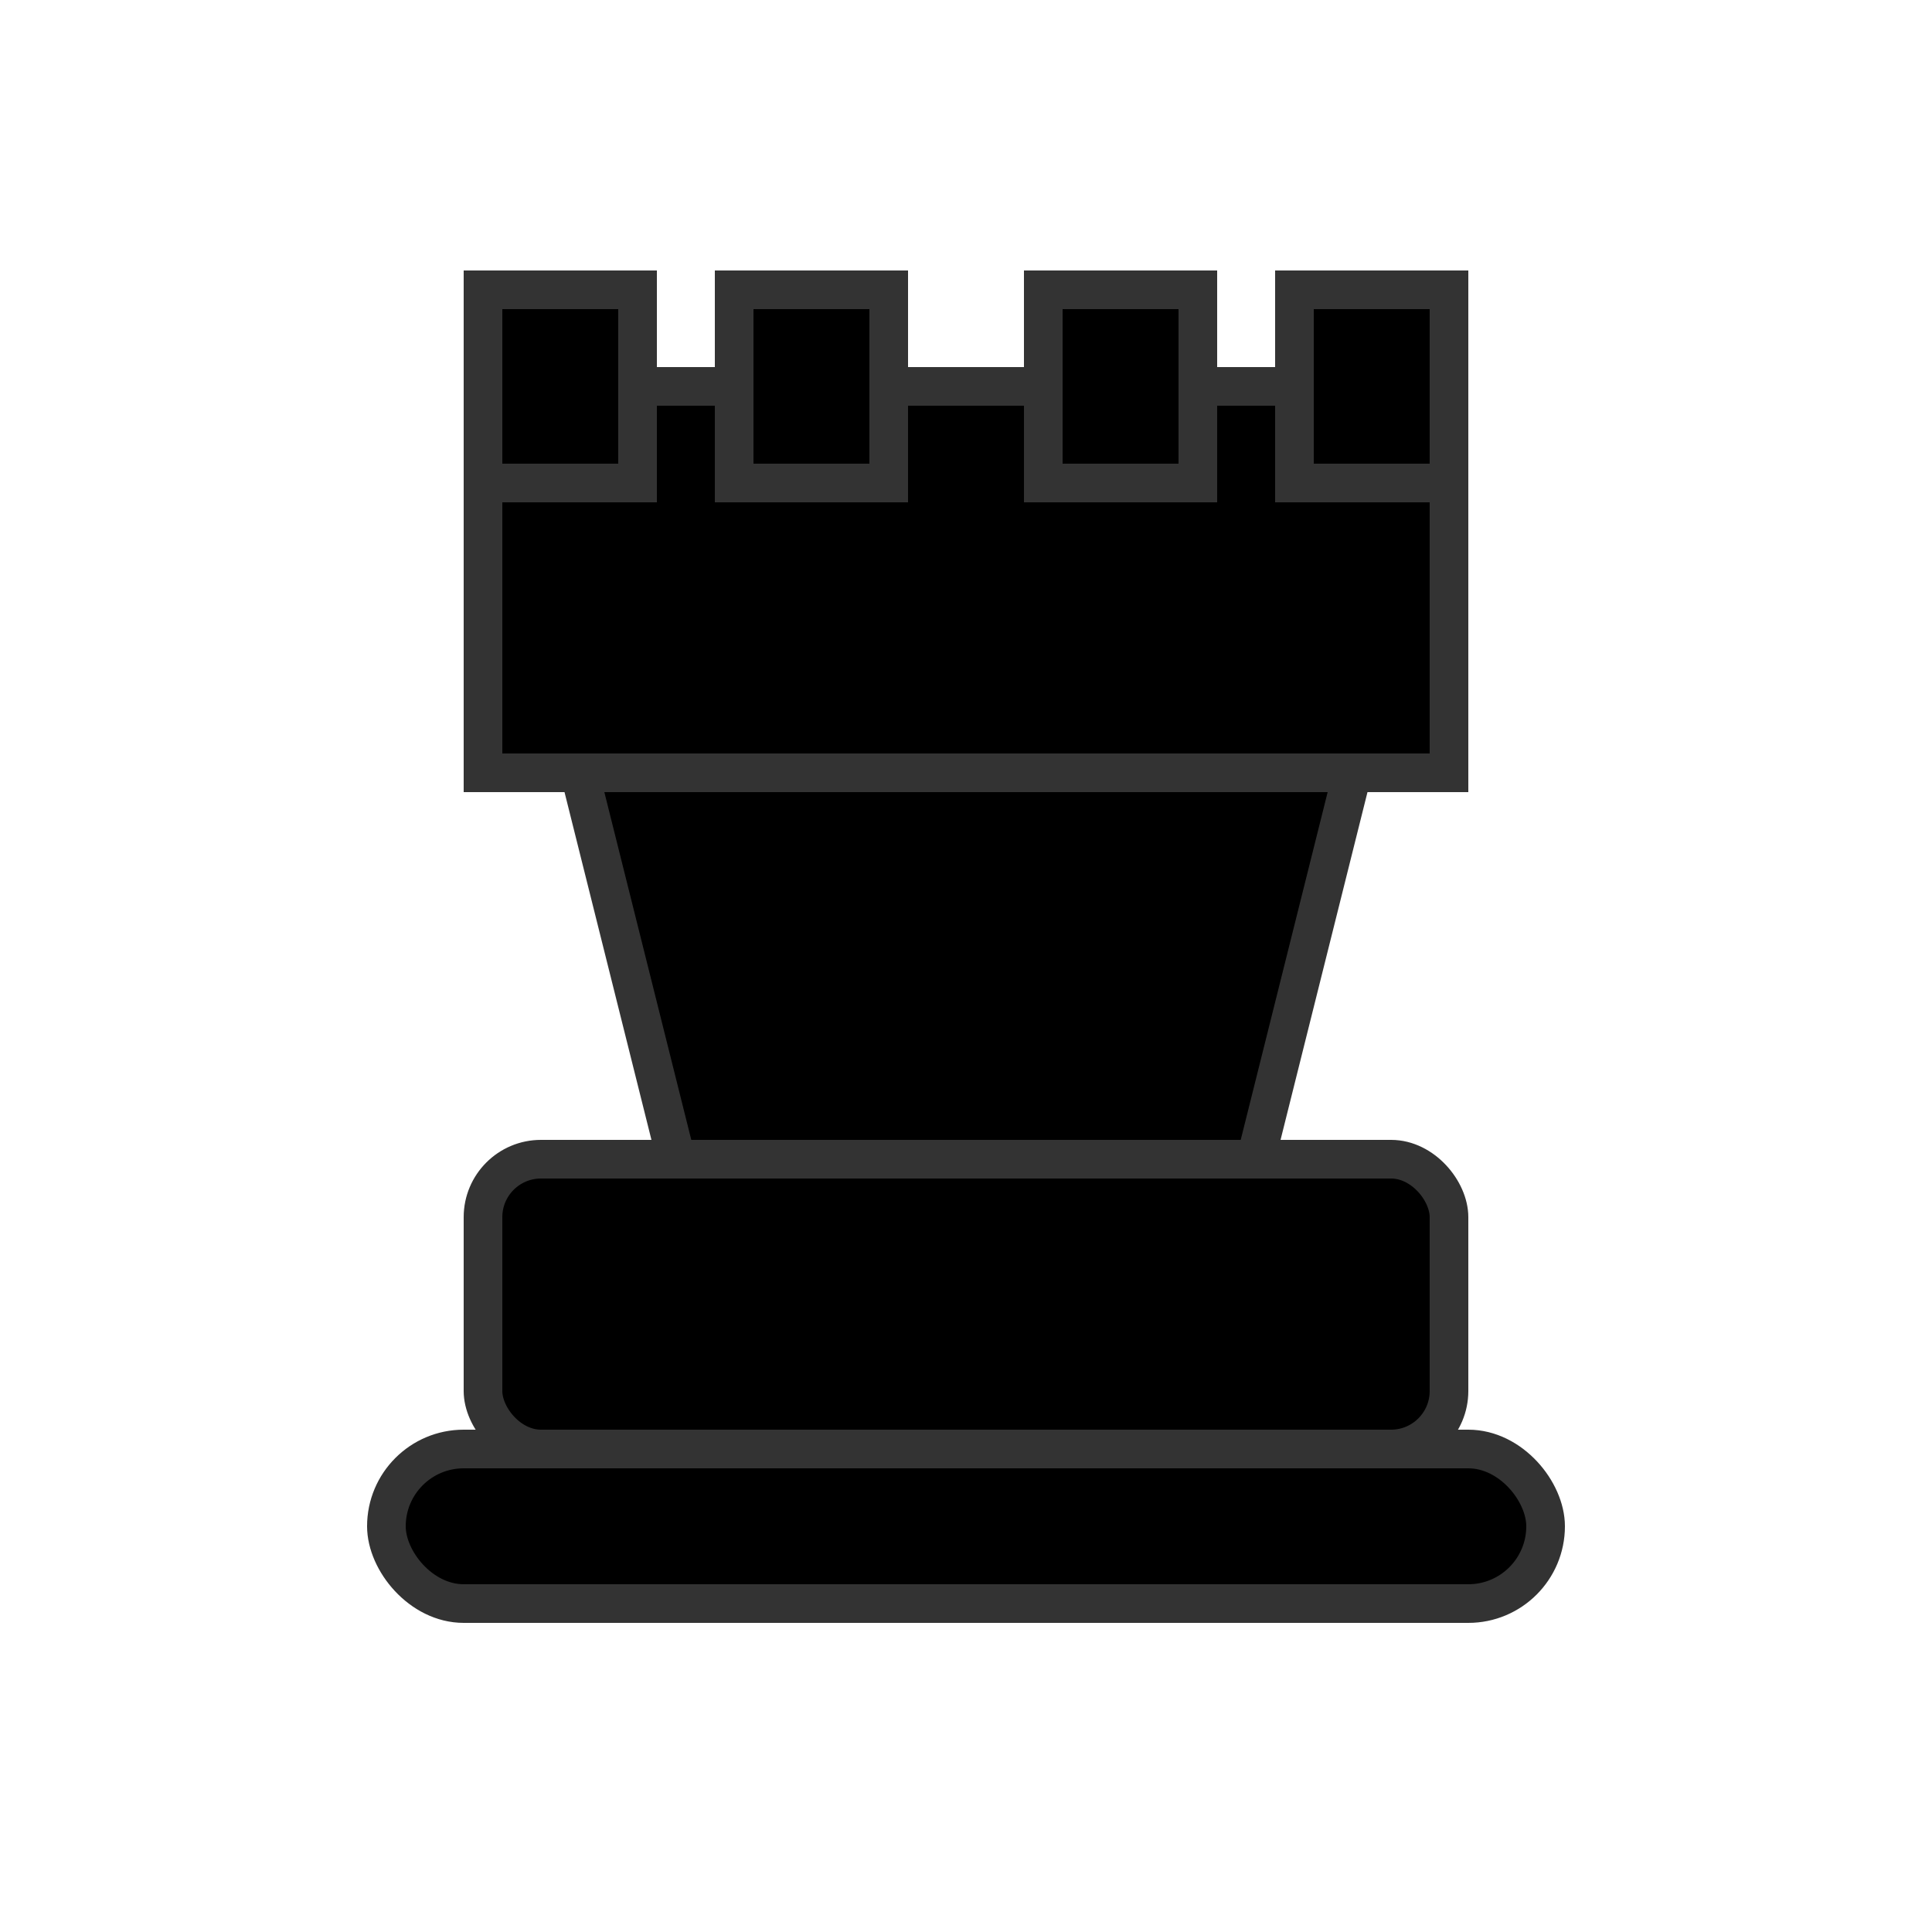<svg xmlns="http://www.w3.org/2000/svg" width="100" height="100" viewBox="0 0 100 100">
  <g fill="#000000" stroke="#333333" stroke-width="2">
    <!-- Castle battlements -->
    <rect x="25" y="20" width="50" height="20"/>
    <rect x="25" y="15" width="8" height="10"/>
    <rect x="38" y="15" width="8" height="10"/>
    <rect x="54" y="15" width="8" height="10"/>
    <rect x="67" y="15" width="8" height="10"/>
    <!-- Tower body -->
    <path d="M30 40 L70 40 L65 60 L35 60 Z"/>
    <!-- Base -->
    <rect x="25" y="60" width="50" height="15" rx="3"/>
    <rect x="20" y="75" width="60" height="8" rx="4"/>
  </g>
</svg>